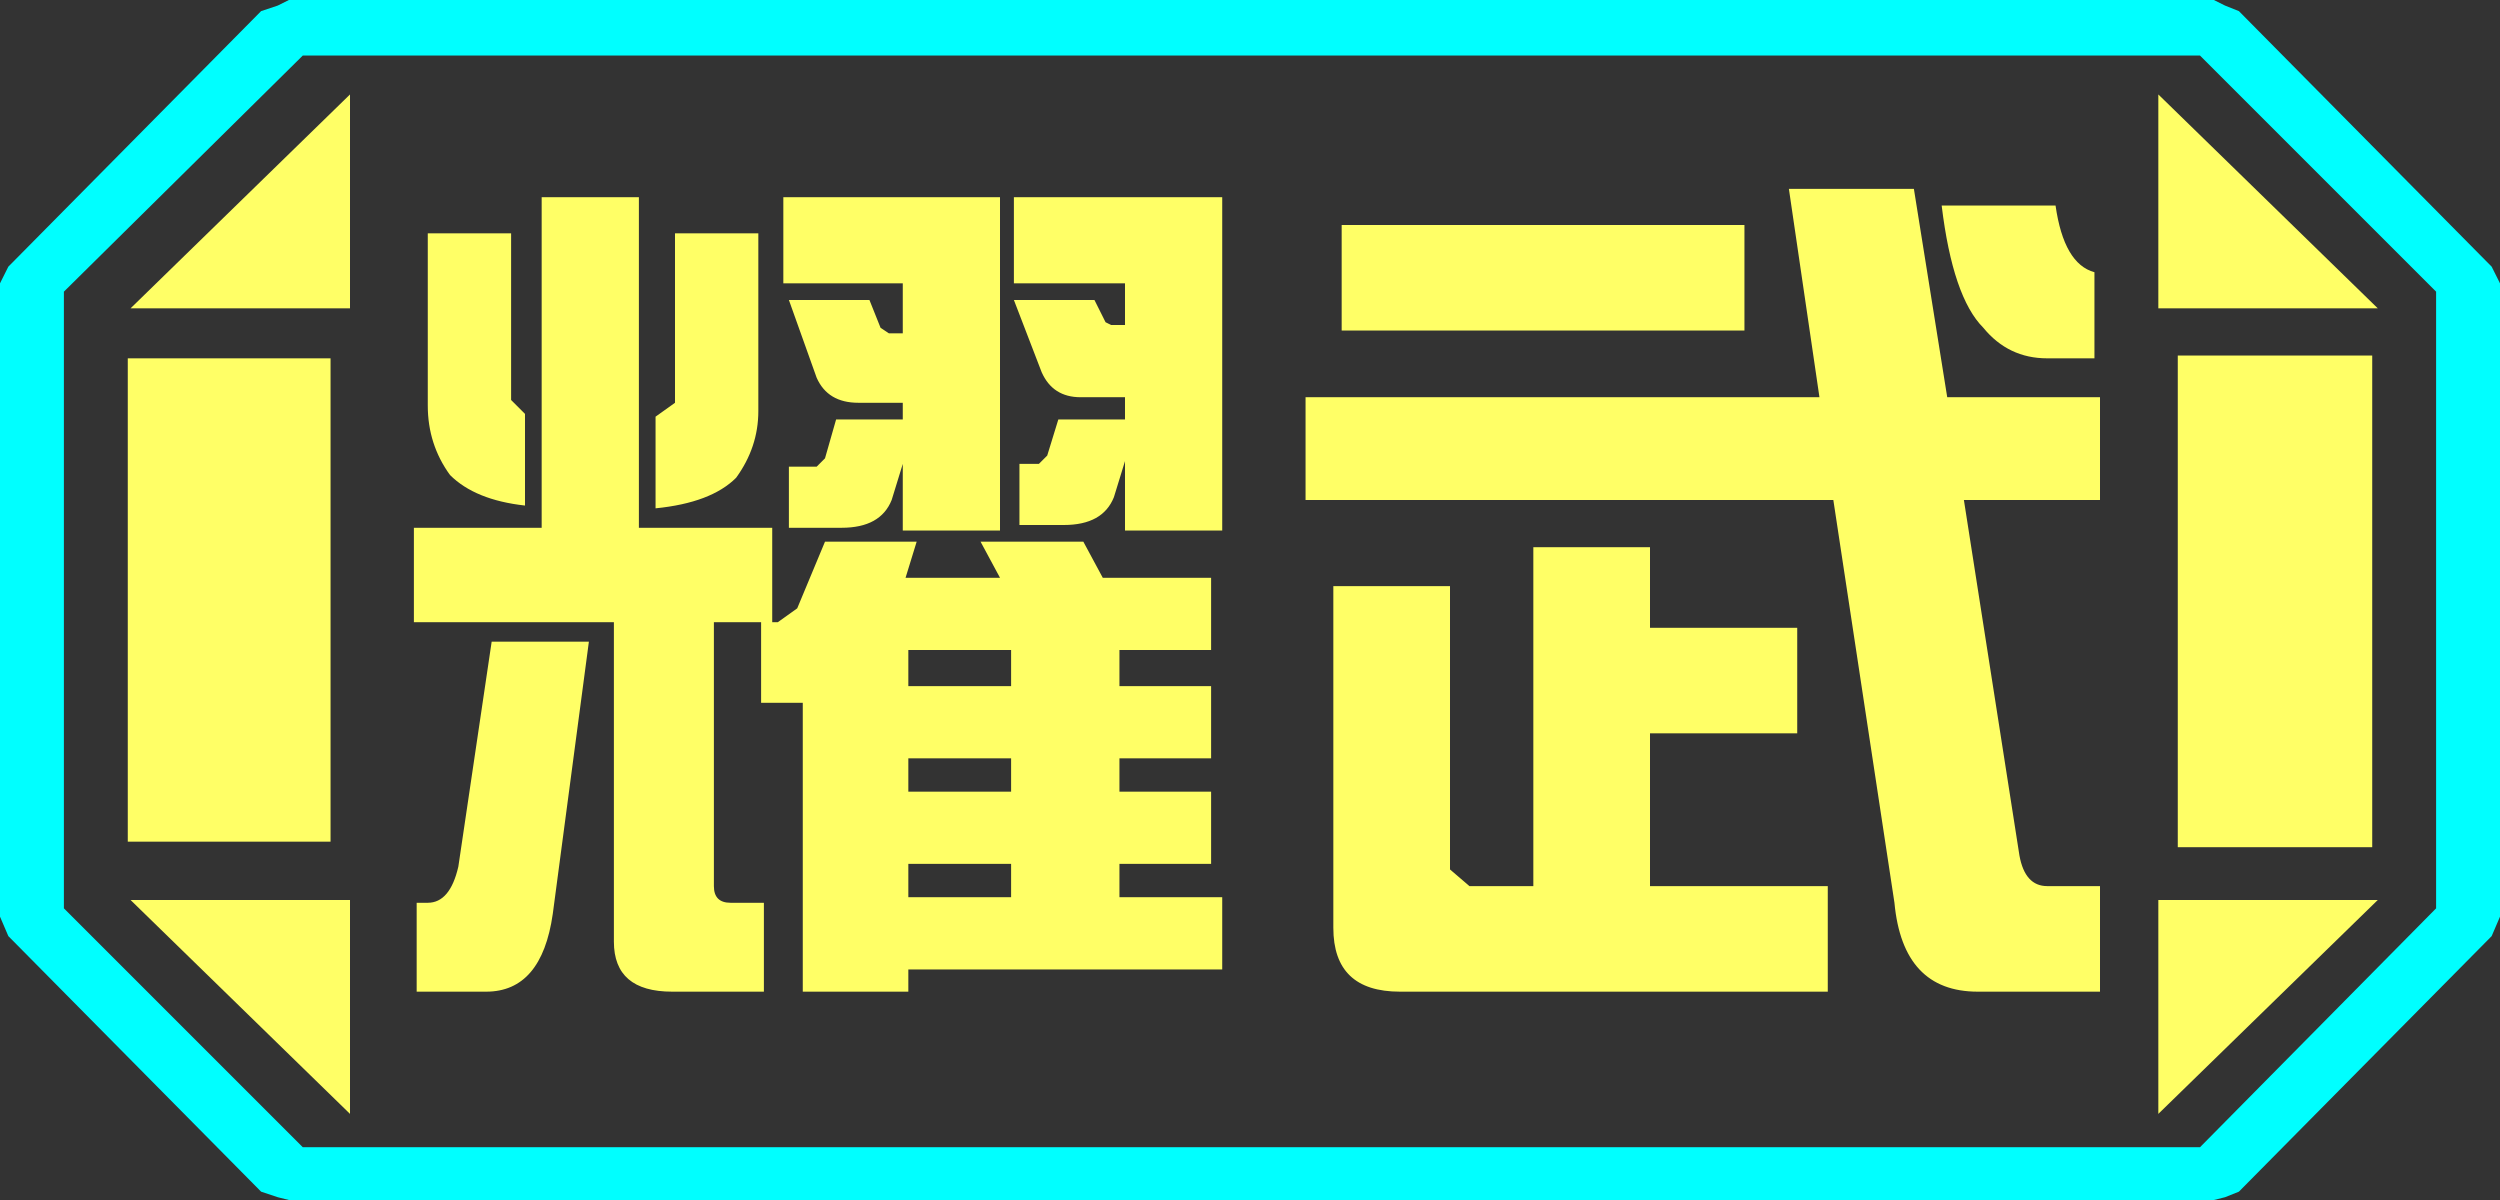 <?xml version="1.0" encoding="UTF-8" standalone="no"?>
<svg xmlns:ffdec="https://www.free-decompiler.com/flash" xmlns:xlink="http://www.w3.org/1999/xlink" ffdec:objectType="frame" height="21.6px" width="45.0px" xmlns="http://www.w3.org/2000/svg">
  <rect width="100%" height="100%" fill="#333333" stroke="none"/>
  <g transform="matrix(1.0, 0.0, 0.0, 1.0, 0.0, 0.0)">
    <use ffdec:characterId="1" height="21.6" transform="matrix(1.0, 0.0, 0.0, 1.0, 0.0, 0.0)" width="45.0" xlink:href="#shape0"/>
  </g>
  <defs>
    <g id="shape0" transform="matrix(1.0, 0.0, 0.0, 1.0, 0.0, 0.0)">
      <path d="M38.85 20.05 L38.85 16.2 42.8 16.2 38.85 20.05 M42.7 6.4 L42.7 15.25 39.2 15.25 39.2 6.4 42.7 6.4 M38.85 1.7 L42.8 5.55 38.85 5.55 38.85 1.7 M6.3 1.7 L6.3 5.55 2.35 5.55 6.3 1.7 M5.95 6.45 L5.95 15.15 2.3 15.15 2.3 6.45 5.95 6.45 M6.3 20.05 L2.35 16.2 6.3 16.2 6.3 20.05" fill="#ffff66" fill-rule="evenodd" stroke="none"/>
      <path d="M43.85 16.35 L39.6 20.65 5.45 20.65 1.15 16.35 1.15 5.25 5.45 1.0 39.6 1.0 43.85 5.25 43.85 16.35 M42.7 6.4 L39.2 6.4 39.2 15.25 42.7 15.25 42.7 6.4 M38.85 20.05 L42.8 16.2 38.85 16.2 38.85 20.05 M38.85 1.7 L38.85 5.55 42.8 5.55 38.85 1.7 M6.3 1.7 L2.35 5.55 6.3 5.55 6.3 1.7 M6.3 20.05 L6.3 16.2 2.35 16.2 6.3 20.05 M5.95 6.45 L2.3 6.45 2.3 15.15 5.95 15.15 5.95 6.45" fill="#ffff66" fill-opacity="0.0" fill-rule="evenodd" stroke="none"/>
      <path d="M45.0 5.1 L45.0 16.5 44.85 16.85 40.3 21.45 40.05 21.55 39.85 21.6 5.2 21.6 5.0 21.55 4.7 21.45 0.15 16.85 0.0 16.5 0.0 5.1 0.15 4.8 4.7 0.2 5.0 0.1 5.2 0.0 39.85 0.0 40.05 0.1 40.3 0.2 44.85 4.8 45.0 5.1 M43.85 16.35 L43.85 5.25 39.6 1.0 5.45 1.0 1.15 5.25 1.15 16.35 5.45 20.65 39.6 20.65 43.85 16.35" fill="#00ffff" fill-rule="evenodd" stroke="none"/>
      <path d="M37.7 4.9 L37.7 6.45 36.85 6.45 Q36.15 6.45 35.7 5.9 35.15 5.35 34.95 3.7 L37.0 3.7 Q37.15 4.75 37.7 4.9 M31.4 5.95 L24.15 5.95 24.15 4.05 31.4 4.05 31.4 5.95 M34.45 3.4 L35.05 7.15 37.8 7.15 37.8 9.0 35.35 9.0 36.35 15.4 Q36.45 15.95 36.85 15.95 L37.8 15.95 37.8 17.85 35.6 17.85 Q34.25 17.85 34.1 16.25 L33.0 9.0 23.5 9.0 23.5 7.15 32.75 7.15 32.2 3.4 34.45 3.4 M20.25 5.1 L18.25 5.1 18.25 3.55 22.0 3.55 22.0 9.55 20.25 9.55 20.25 8.3 20.05 8.95 Q19.85 9.45 19.15 9.45 L18.35 9.45 18.35 8.35 18.7 8.35 18.85 8.2 19.05 7.55 20.25 7.55 20.25 7.15 19.45 7.15 Q18.95 7.15 18.75 6.7 L18.25 5.4 19.7 5.4 19.9 5.8 20.0 5.85 20.25 5.85 20.25 5.1 M21.8 11.7 L20.15 11.7 20.15 12.35 21.8 12.35 21.8 13.65 20.15 13.65 20.15 14.25 21.8 14.25 21.8 15.55 20.15 15.55 20.15 16.15 22.0 16.15 22.0 17.45 16.35 17.45 16.35 17.85 14.45 17.85 14.45 12.65 13.7 12.65 13.7 11.2 12.85 11.2 12.85 15.95 Q12.85 16.25 13.15 16.25 L13.75 16.25 13.75 17.85 12.1 17.85 Q11.05 17.85 11.05 16.95 L11.05 11.2 7.45 11.2 7.45 9.5 9.75 9.5 9.75 3.55 11.5 3.55 11.5 9.5 13.9 9.5 13.9 11.2 14.0 11.2 14.35 10.95 14.85 9.75 16.5 9.75 16.3 10.4 18.0 10.4 17.65 9.75 19.5 9.75 19.85 10.4 21.8 10.4 21.8 11.7 M29.7 11.3 L32.35 11.3 32.35 13.2 29.7 13.2 29.7 15.95 32.9 15.95 32.9 17.85 25.2 17.85 Q24.0 17.85 24.0 16.7 L24.0 10.55 26.1 10.55 26.1 15.65 26.45 15.95 27.6 15.95 27.6 9.85 29.7 9.85 29.7 11.3 M15.85 5.9 L16.0 6.0 16.25 6.0 16.25 5.1 14.1 5.1 14.1 3.55 18.0 3.55 18.0 9.55 16.25 9.55 16.25 8.35 16.05 9.0 Q15.85 9.5 15.15 9.5 L14.2 9.5 14.2 8.4 14.7 8.4 14.85 8.25 15.05 7.55 16.25 7.55 16.25 7.25 15.45 7.25 Q14.9 7.25 14.7 6.8 L14.2 5.4 15.65 5.4 15.85 5.9 M13.65 4.2 L13.65 7.4 Q13.65 8.05 13.25 8.6 12.8 9.05 11.8 9.15 L11.8 7.5 12.15 7.25 12.15 4.2 13.65 4.2 M16.35 12.35 L18.2 12.35 18.2 11.7 16.35 11.7 16.35 12.35 M9.2 4.2 L9.2 7.2 9.45 7.45 9.45 9.1 Q8.55 9.0 8.1 8.55 7.7 8.0 7.7 7.3 L7.7 4.2 9.2 4.2 M8.75 17.85 L7.5 17.85 7.5 16.25 7.7 16.25 Q8.1 16.25 8.25 15.6 L8.85 11.55 10.6 11.55 9.95 16.45 Q9.75 17.85 8.75 17.85 M18.2 13.65 L16.35 13.65 16.35 14.25 18.2 14.25 18.2 13.65 M16.35 16.15 L18.2 16.15 18.2 15.55 16.35 15.55 16.35 16.15" fill="#ffff66" fill-rule="evenodd" stroke="none"/>
    </g>
  </defs>
</svg>
